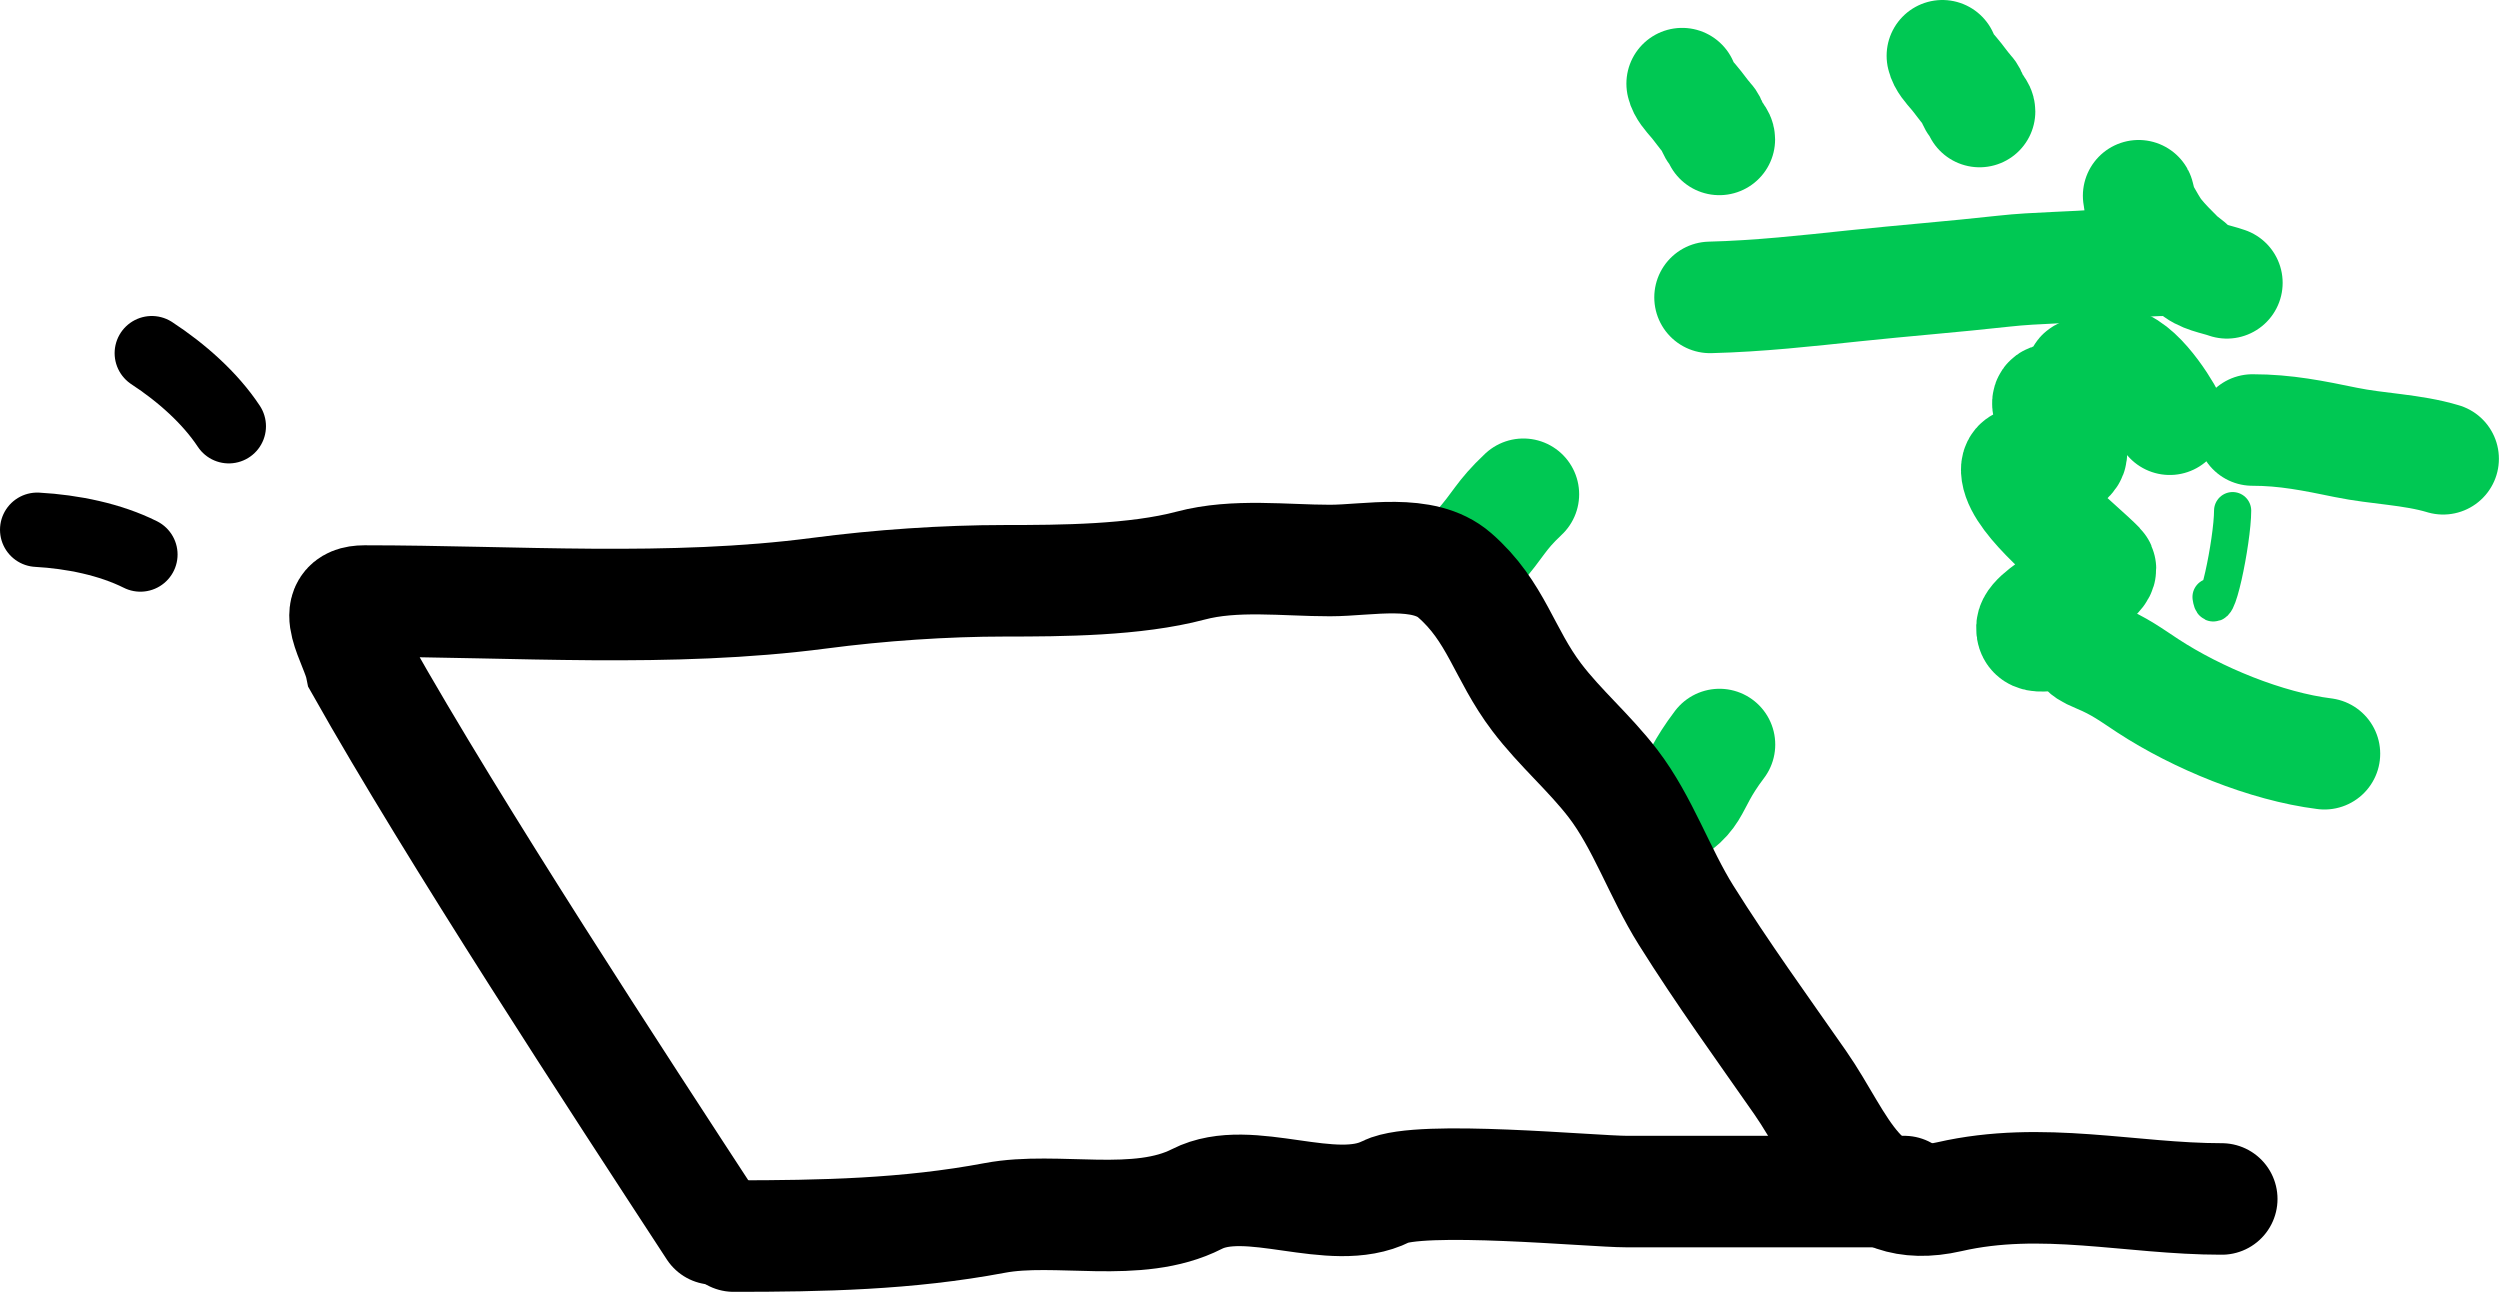 <svg width="269" height="139" viewBox="0 0 269 139" fill="none" xmlns="http://www.w3.org/2000/svg">
<path d="M4 57.001C7.81 57.212 11.847 58.037 15.107 59.666" stroke="black" stroke-width="8" stroke-linecap="round"/>
<path d="M16.333 38.001C19.527 40.089 22.611 42.822 24.619 45.863" stroke="black" stroke-width="8" stroke-linecap="round"/>
<path d="M78.941 133.001C88.396 133.001 97.639 132.823 107.041 131.05C113.707 129.793 122.415 132.269 128.793 129.011C134.413 126.141 143.357 131.122 149.142 128.213C152.718 126.415 171.317 128.213 175.05 128.213C190.459 128.213 189.529 128.213 204.901 128.213" stroke="black" stroke-width="12" stroke-linecap="round"/>
<path d="M209 6C209.13 6.643 209.718 7.288 210.241 7.895C210.804 8.547 211.232 9.219 211.82 9.866C212.221 10.306 212.188 10.773 212.525 11.213C212.708 11.453 213 11.751 213 12" stroke="#00C853" stroke-width="12" stroke-linecap="round"/>
<path d="M184 32C189.252 31.87 194.519 31.282 199.474 30.759C204.803 30.196 210.29 29.768 215.568 29.18C219.169 28.779 222.982 28.811 226.577 28.475C228.531 28.292 230.97 28 233 28" stroke="#00C853" stroke-width="12" stroke-linecap="round"/>
<path d="M181 9C181.13 9.643 181.718 10.288 182.241 10.895C182.804 11.547 183.232 12.219 183.82 12.866C184.221 13.306 184.188 13.773 184.525 14.213C184.708 14.453 185 14.751 185 15" stroke="#00C853" stroke-width="12" stroke-linecap="round"/>
<path d="M185.016 80.112C181.208 85.143 183.173 85.632 177.5 88.5" stroke="#00C853" stroke-width="12" stroke-linecap="round"/>
<path d="M156.5 61.5C158.288 58.402 156.641 61.654 159 59C161.353 56.353 161.344 55.607 163.917 53.182" stroke="#00C853" stroke-width="12" stroke-linecap="round"/>
<path d="M250.11 81.102C243.849 80.319 236.423 77.27 231.102 73.791C229.344 72.641 228.084 71.67 225.758 70.706C223.431 69.741 224.96 69.867 223.038 68.757C221.116 67.647 218.563 69.329 218.639 67.498C218.714 65.667 227.054 62.147 225.899 60.955C223.767 58.754 217.505 54.005 217.026 50.869C216.617 48.184 221.085 51.515 222.781 49.065C223.61 47.868 219.279 43.501 220.606 43.004C220.955 42.873 223.846 44.488 224.007 44.327C224.251 44.083 223.498 39.995 224.129 40.232C224.677 40.437 226.493 39.166 227.059 39.04C229.455 38.508 232.617 43.407 233.467 45.108" stroke="#00C853" stroke-width="12" stroke-linecap="round"/>
<path d="M237.909 64.233C238.36 67.393 240.231 58.136 240.231 54.944" stroke="#00C853" stroke-width="4" stroke-linecap="round"/>
<path d="M242.369 46.269C245.946 46.269 248.932 46.886 252.411 47.602C255.879 48.316 259.495 48.349 262.882 49.365" stroke="#00C853" stroke-width="12" stroke-linecap="round"/>
<path d="M230.117 21.062C230.214 21.235 230.166 21.504 230.205 21.695C230.277 22.048 230.431 22.375 230.618 22.687C231.116 23.515 231.589 24.475 232.199 25.226C232.872 26.057 233.627 26.806 234.383 27.562C234.87 28.049 235.467 28.398 235.959 28.89C236.916 29.847 238.432 30.012 239.613 30.433" stroke="#00C853" stroke-width="12" stroke-linecap="round"/>
<path d="M76.77 132.235C66.477 116.468 48.942 89.686 38.843 71.761C38.318 69.12 35.036 64.673 39.223 64.673C55.439 64.673 72.078 65.939 88.179 63.825C94.638 62.977 101.667 62.492 108.151 62.492C114.243 62.492 122.149 62.445 128.124 60.857C132.878 59.594 138.245 60.312 143.104 60.312C147.239 60.312 153.141 58.962 156.51 61.887C161.001 65.786 161.798 70.338 165.356 75.032C167.851 78.323 171.003 80.982 173.552 84.301C176.765 88.486 178.586 93.955 181.421 98.476C185.398 104.817 189.588 110.585 193.687 116.468C198.181 122.917 200.197 130.954 209.752 128.766C219.731 126.481 229.24 129.008 239.06 129.008" stroke="black" stroke-width="12" stroke-linecap="round"/>
</svg>
